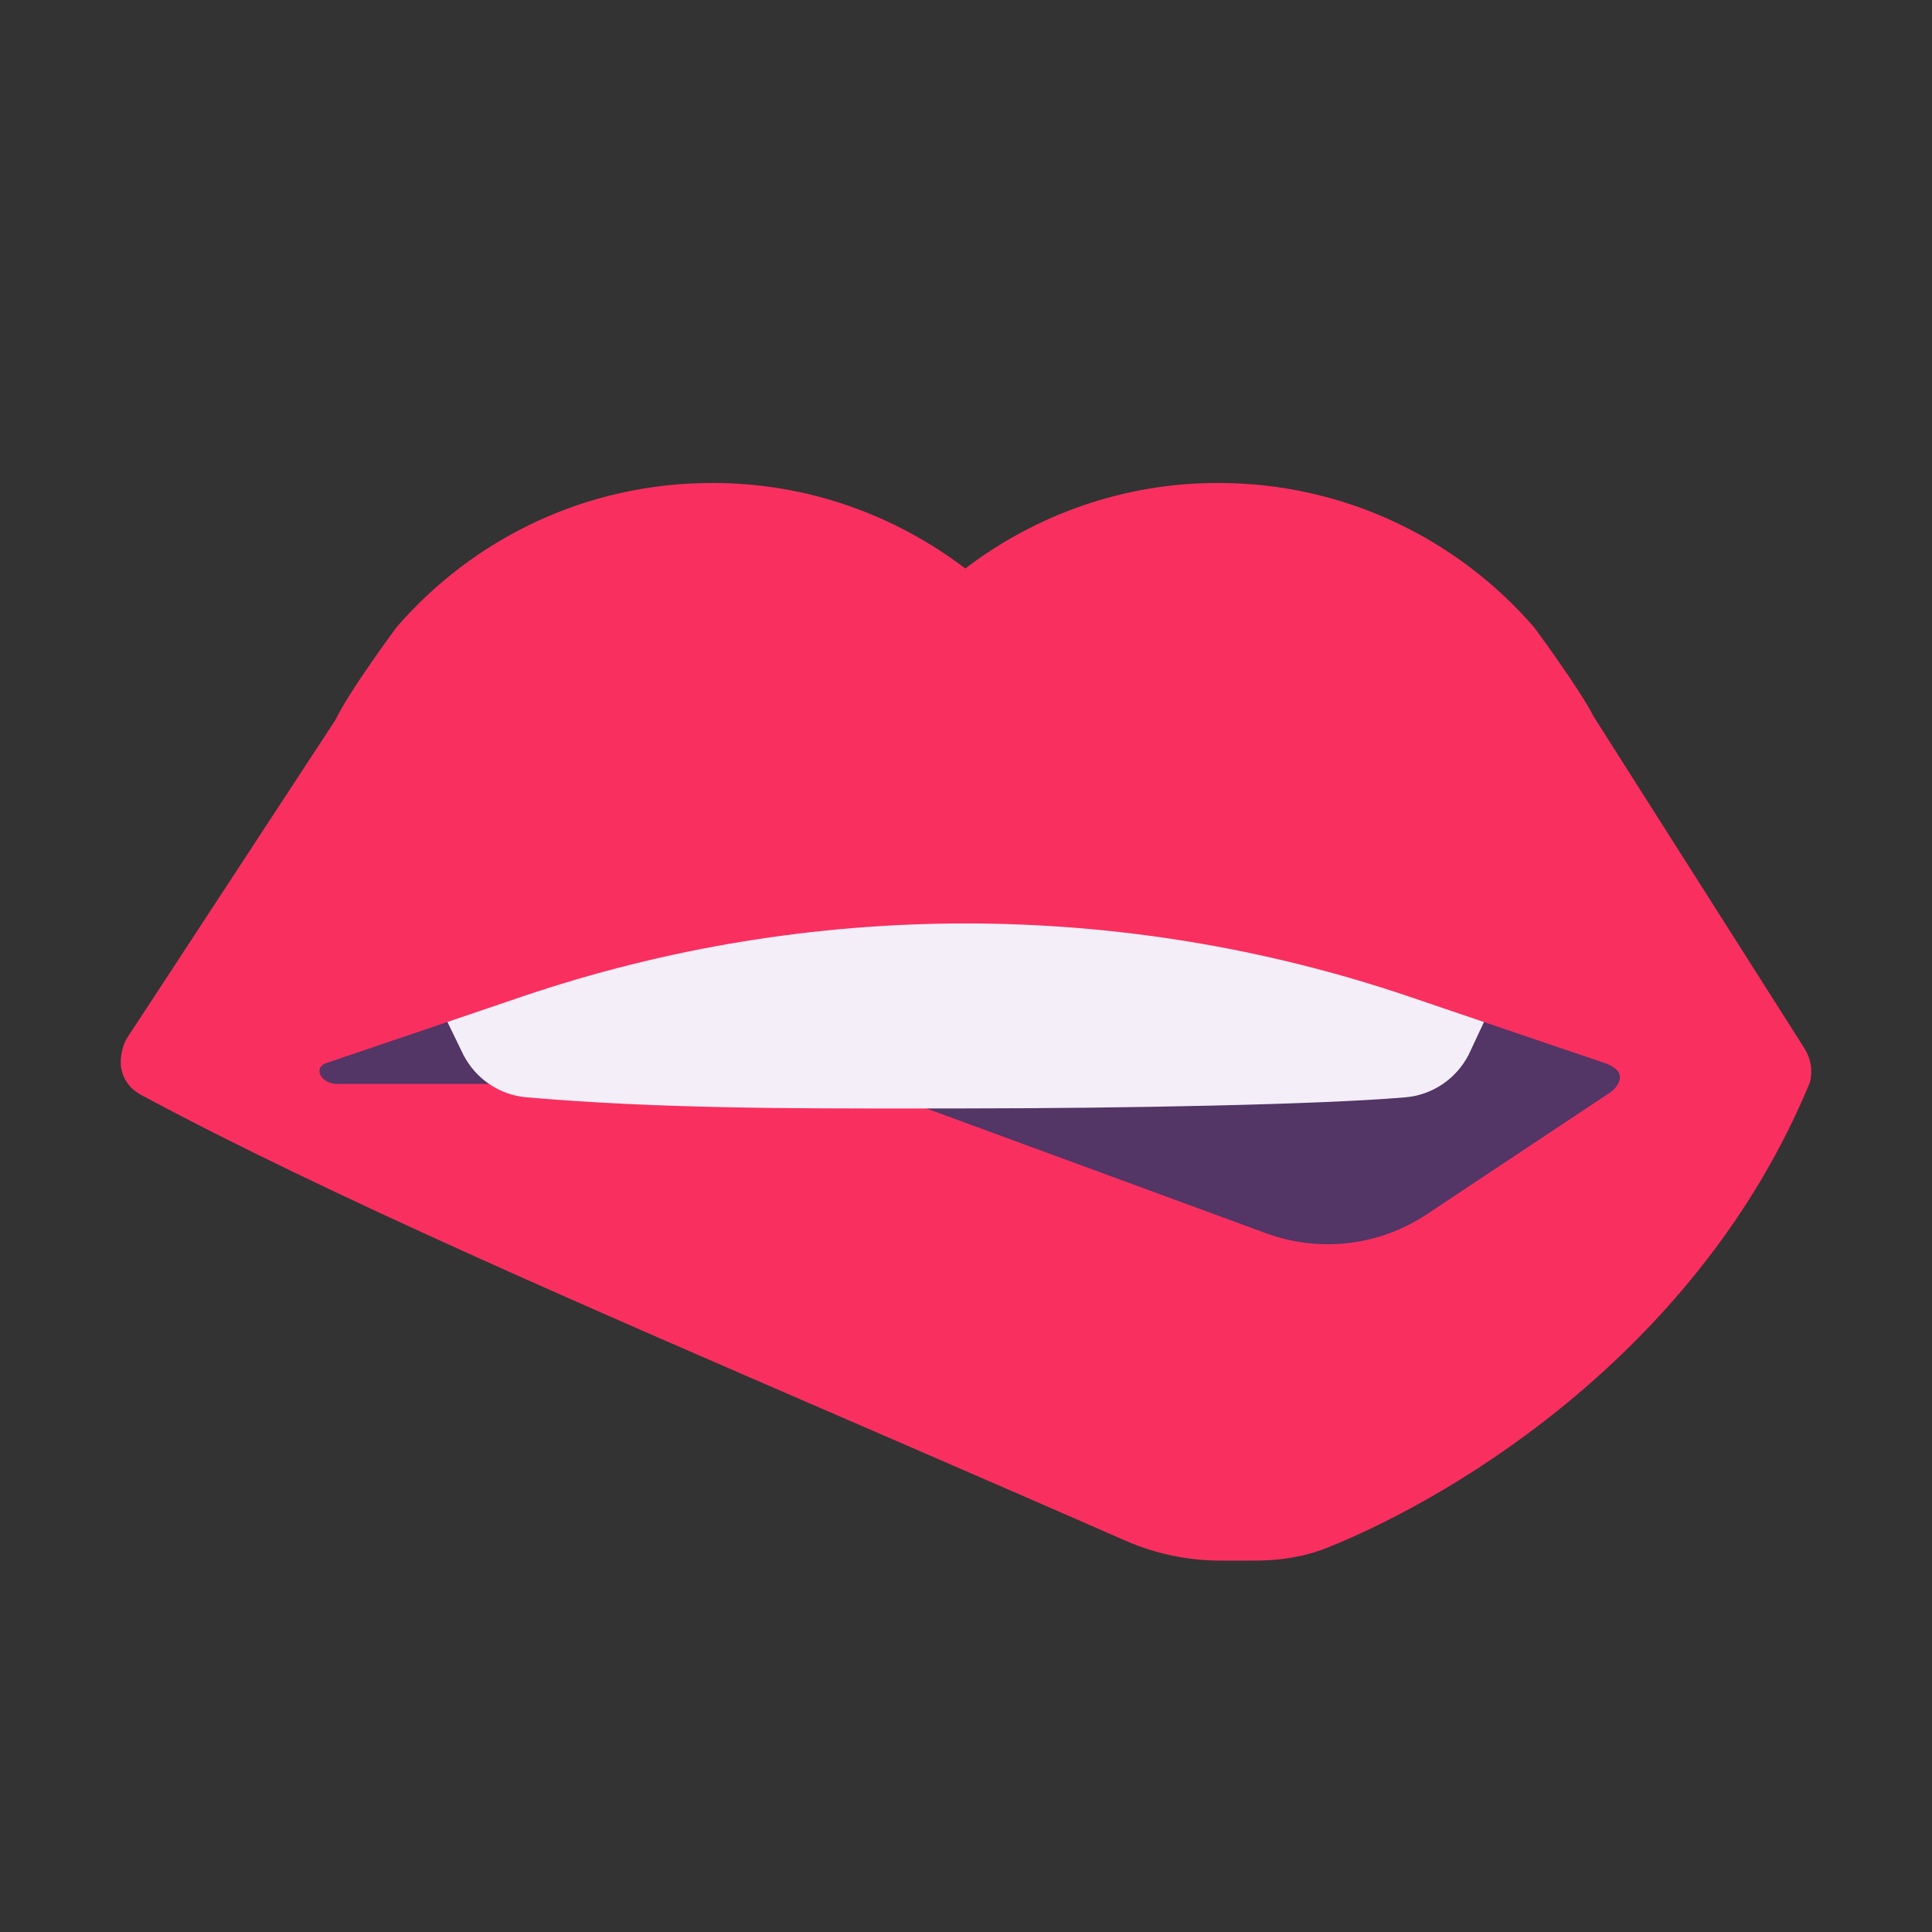 <svg width="32" height="32" viewBox="0 0 32 32" fill="none" xmlns="http://www.w3.org/2000/svg">
<rect x="0" y="0" width="32" height="32" fill="#333333" stroke="none"/>
<path d="M4.507 14.992H27.315V18.385L22.256 22.456L4.507 18.385V14.992Z" fill="#533566"/>
<path d="M26.392 11.862L29.882 17.356C30.008 17.553 30.026 17.766 29.97 17.953H29.967C28.164 22.304 24.188 24.755 21.971 25.64C21.591 25.791 21.185 25.849 20.777 25.849H20.223C19.672 25.849 19.129 25.734 18.625 25.512C17.396 24.972 16.129 24.423 14.855 23.87C14.552 23.739 14.248 23.607 13.943 23.475C9.708 21.641 5.417 19.79 2.351 18.143C2.134 18.027 2 17.838 2 17.591V17.591C2 17.46 2.038 17.293 2.111 17.183L5.554 11.927C5.793 11.431 6.568 10.389 6.568 10.389C7.832 8.926 9.702 8 11.787 8C13.366 7.994 14.823 8.53 15.988 9.416C17.153 8.53 18.609 7.994 20.188 8C22.273 8 24.149 8.932 25.413 10.394C25.413 10.394 26.171 11.42 26.392 11.862ZM5.407 17.607C5.17 17.688 5.329 17.953 5.579 17.953H14.239L20.971 20.427C21.856 20.752 22.844 20.636 23.63 20.114L26.66 18.101C26.799 18.009 26.898 17.829 26.774 17.717C26.706 17.655 26.625 17.623 26.585 17.609L24.487 16.897C18.859 16.897 12.5 16.897 7.5 16.897L5.407 17.607V17.607Z" fill="#F92F60"/>
<path d="M7.411 16.927L8.653 16.505C13.413 14.892 18.574 14.892 23.334 16.505L24.579 16.928L24.325 17.471C24.118 17.87 23.725 18.137 23.278 18.175C21.86 18.297 18.606 18.357 16.014 18.359C15.769 18.359 15.524 18.359 15.278 18.36C13.09 18.361 10.901 18.363 8.722 18.175C8.274 18.137 7.881 17.87 7.675 17.471L7.411 16.927Z" fill="#F3EEF8"/>
</svg>
